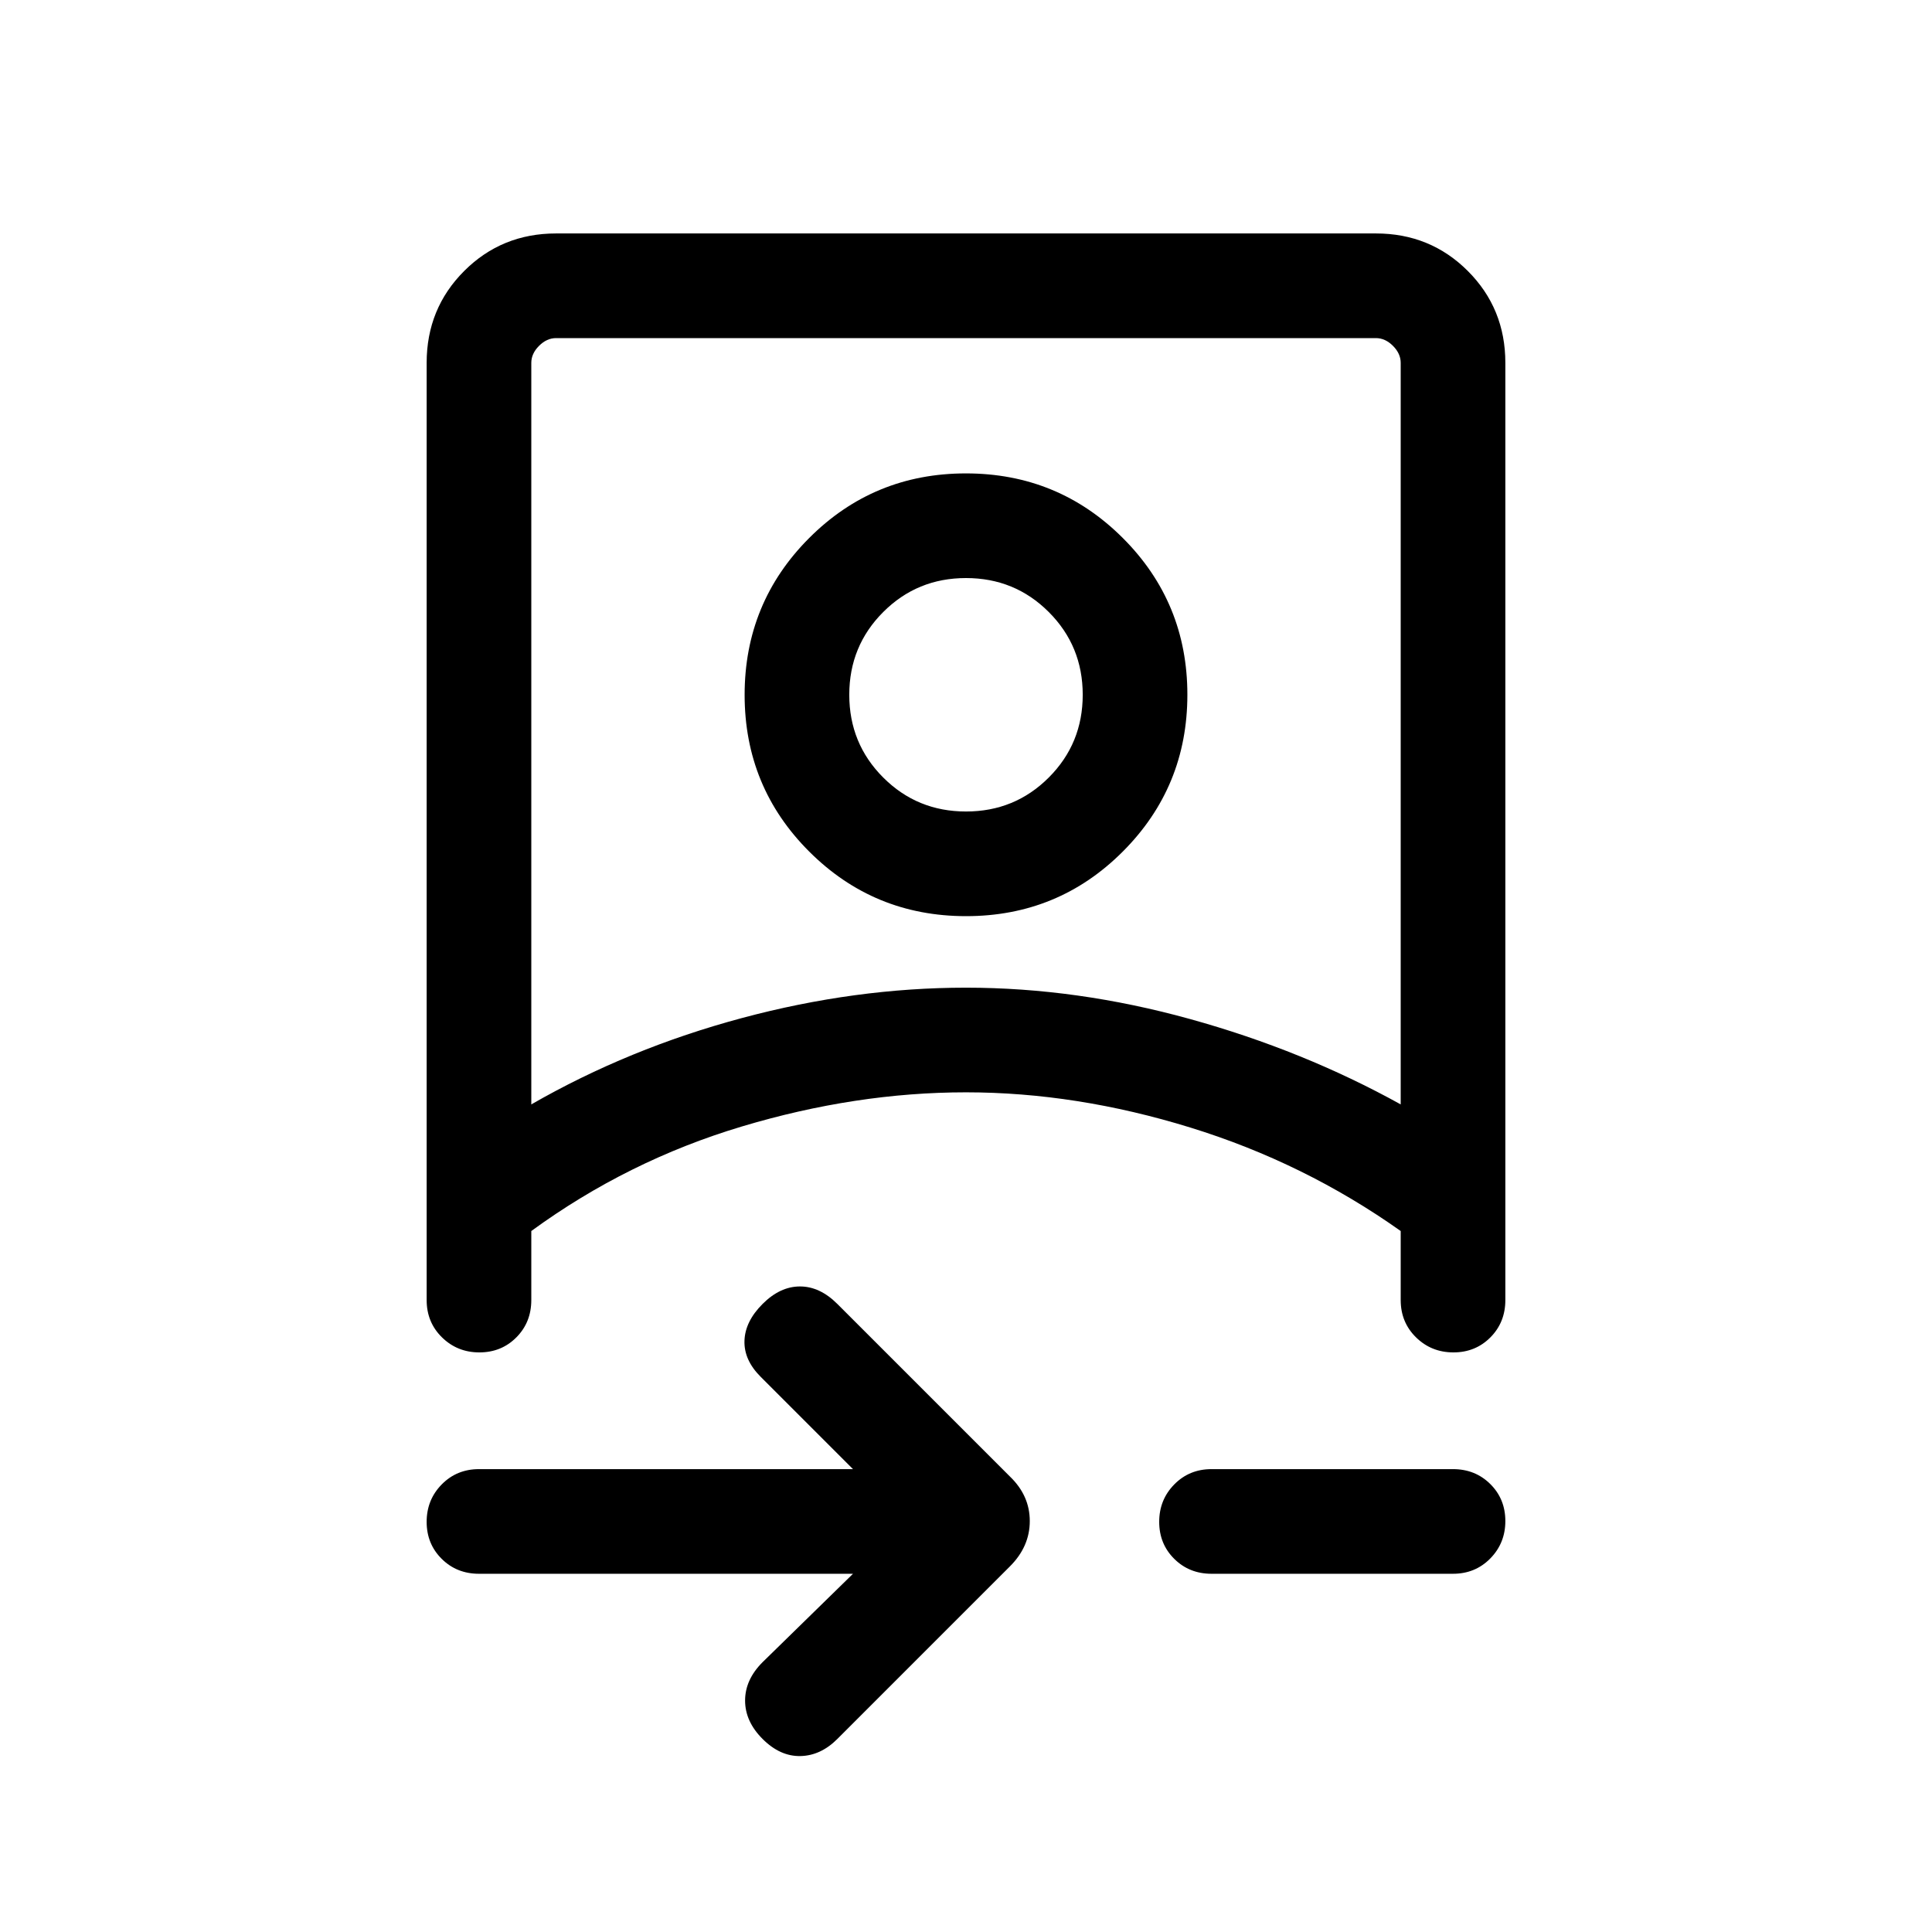 <svg xmlns="http://www.w3.org/2000/svg" height="20" viewBox="0 -960 960 960" width="20"><path d="M423.849-178.001H238.001q-11.05 0-18.525-7.418-7.475-7.418-7.475-18.384 0-10.966 7.475-18.581t18.525-7.615h185.848l-45.925-45.925q-8.307-8.307-8-17.884.308-9.576 9-18.268 8.692-8.693 18.577-8.693 9.884 0 18.576 8.693l85.769 85.769q9.846 9.482 9.846 22.125t-9.846 22.489l-85.769 85.77q-8.307 8.307-18.384 8.5-10.077.192-18.769-8.5-8.692-8.693-8.692-19.077 0-10.384 8.692-19.076l44.925-43.925Zm-211.848-601.69q0-27.008 18.65-45.658 18.65-18.65 45.658-18.65h407.382q27.008 0 45.658 18.65 18.65 18.65 18.65 45.658v465.692q0 11.049-7.419 18.524Q733.162-288 722.196-288q-10.966 0-18.581-7.475T696-313.999v-34.31q-47.846-33.922-104.539-51.422-56.692-17.5-111.461-17.5t-111.461 17q-56.693 17-104.539 51.922v34.31q0 11.049-7.418 18.524Q249.164-288 238.198-288q-10.966 0-18.581-7.475-7.616-7.475-7.616-18.524v-465.692ZM264-411.23q48.461-27.846 104.692-42.923Q424.923-469.23 480-469.23q55.077 0 111.308 15.577Q647.539-438.076 696-411.23v-368.461q0-4.616-3.846-8.463-3.847-3.846-8.463-3.846H276.309q-4.616 0-8.463 3.846-3.846 3.847-3.846 8.463v368.461Zm337.999 233.229q-11.049 0-18.524-7.418Q576-192.837 576-203.803q0-10.966 7.475-18.581t18.524-7.615h120q11.05 0 18.525 7.418 7.475 7.418 7.475 18.384 0 10.966-7.475 18.581t-18.525 7.615h-120ZM480-417.231Zm.045-87.538q-45.814 0-77.929-32.07t-32.115-77.884q0-45.814 32.07-77.93 32.07-32.115 77.884-32.115t77.929 32.07q32.115 32.07 32.115 77.884t-32.07 77.93q-32.07 32.115-77.884 32.115ZM480-556.768q24.246 0 41.124-16.877 16.877-16.877 16.877-41.124 0-24.246-16.877-41.123-16.878-16.877-41.124-16.877-24.246 0-41.124 16.877-16.877 16.877-16.877 41.123 0 24.247 16.877 41.124 16.878 16.877 41.124 16.877Zm0-58.001Z"/></svg>